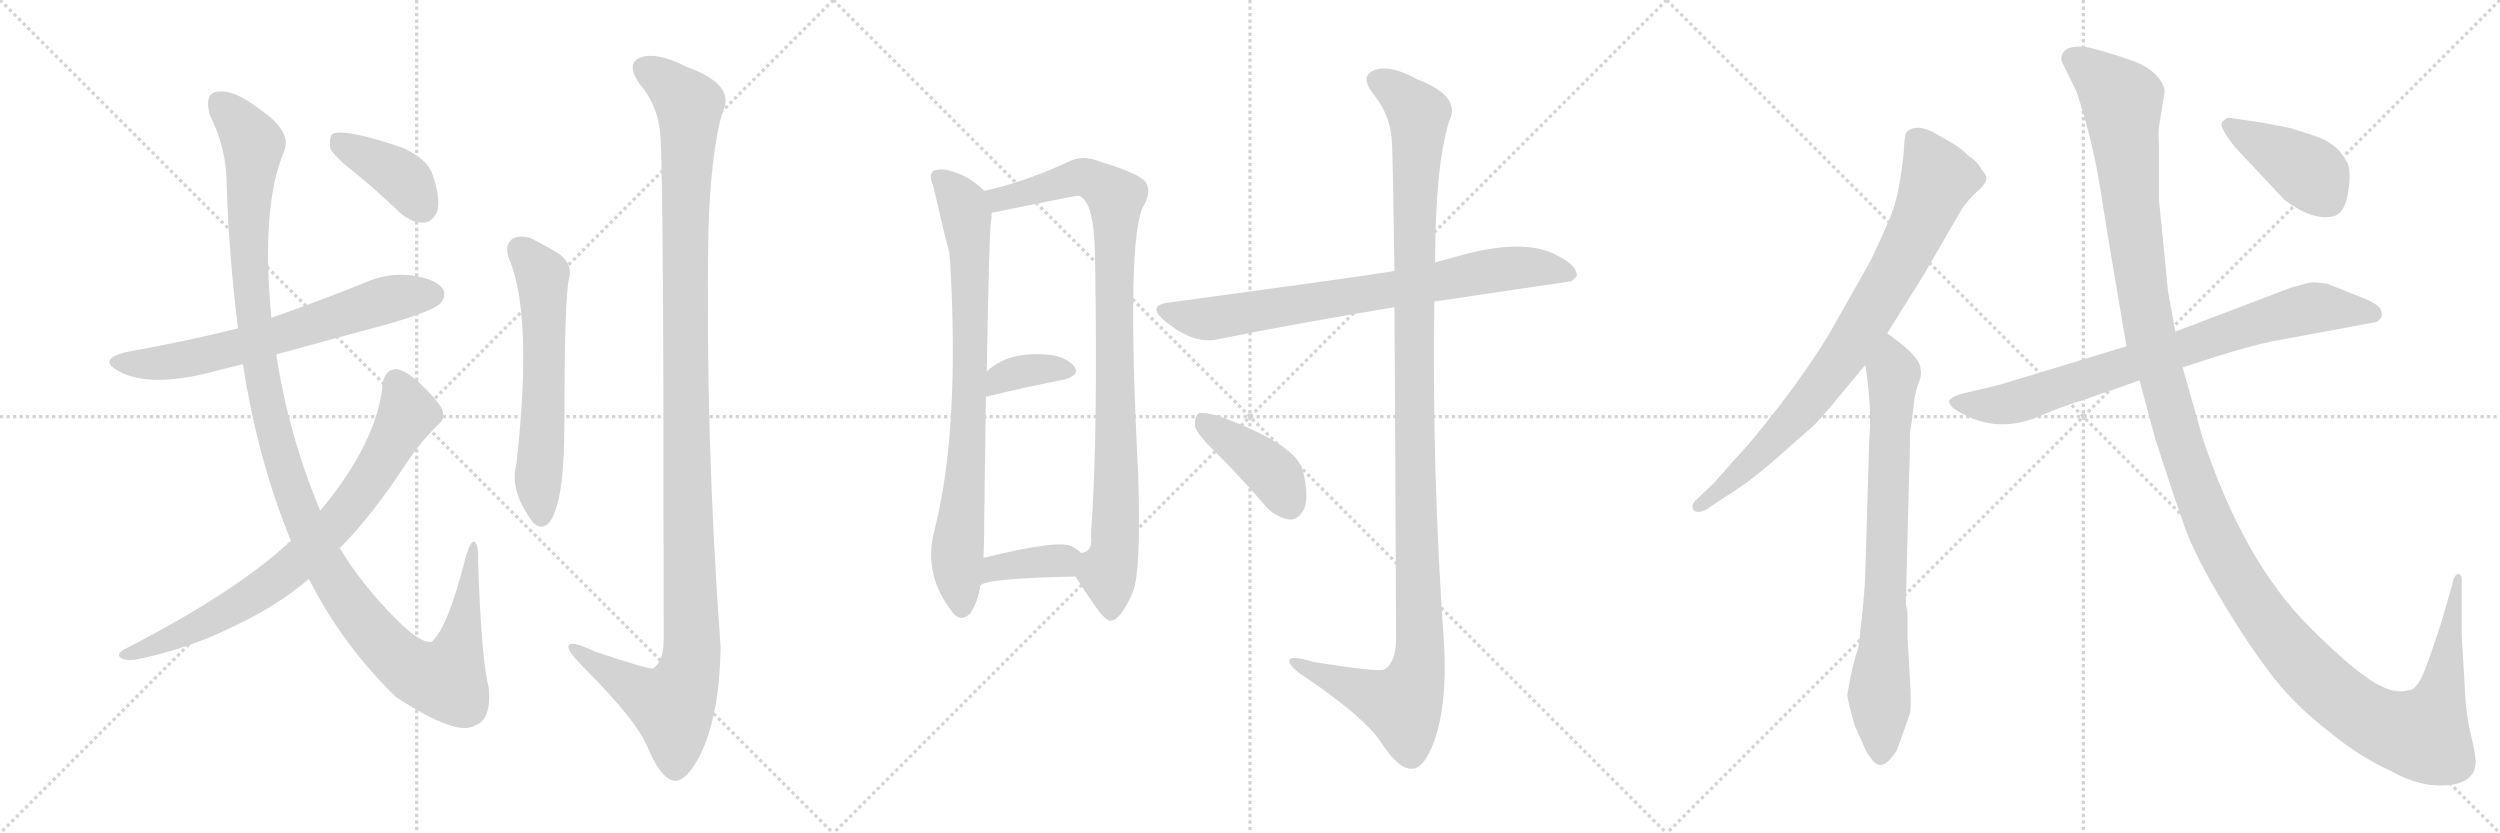 <svg version="1.1" viewBox="0 0 3072 1024" xmlns="http://www.w3.org/2000/svg">
  <g stroke="lightgray" stroke-dasharray="1,1" stroke-width="1" transform="scale(4, 4)">
    <line x1="0" y1="0" x2="256" y2="256"></line>
    <line x1="256" y1="0" x2="0" y2="256"></line>
    <line x1="128" y1="0" x2="128" y2="256"></line>
    <line x1="0" y1="128" x2="256" y2="128"></line>
    <line x1="256" y1="0" x2="512" y2="256"></line>
    <line x1="512" y1="0" x2="256" y2="256"></line>
    <line x1="384" y1="0" x2="384" y2="256"></line>
    <line x1="256" y1="128" x2="512" y2="128"></line>
    <line x1="512" y1="0" x2="768" y2="256"></line>
    <line x1="768" y1="0" x2="512" y2="256"></line>
    <line x1="640" y1="0" x2="640" y2="256"></line>
    <line x1="512" y1="128" x2="768" y2="128"></line>
  </g>
<g transform="scale(1, -1) translate(0, -850)">
   <style type="text/css">
    @keyframes keyframes0 {
      from {
       stroke: black;
       stroke-dashoffset: 652;
       stroke-width: 128;
       }
       68% {
       animation-timing-function: step-end;
       stroke: black;
       stroke-dashoffset: 0;
       stroke-width: 128;
       }
       to {
       stroke: black;
       stroke-width: 1024;
       }
       }
       #make-me-a-hanzi-animation-0 {
         animation: keyframes0 0.781s both;
         animation-delay: 0s;
         animation-timing-function: linear;
       }
    @keyframes keyframes1 {
      from {
       stroke: black;
       stroke-dashoffset: 1232;
       stroke-width: 128;
       }
       80% {
       animation-timing-function: step-end;
       stroke: black;
       stroke-dashoffset: 0;
       stroke-width: 128;
       }
       to {
       stroke: black;
       stroke-width: 1024;
       }
       }
       #make-me-a-hanzi-animation-1 {
         animation: keyframes1 1.253s both;
         animation-delay: 0.781s;
         animation-timing-function: linear;
       }
    @keyframes keyframes2 {
      from {
       stroke: black;
       stroke-dashoffset: 768;
       stroke-width: 128;
       }
       71% {
       animation-timing-function: step-end;
       stroke: black;
       stroke-dashoffset: 0;
       stroke-width: 128;
       }
       to {
       stroke: black;
       stroke-width: 1024;
       }
       }
       #make-me-a-hanzi-animation-2 {
         animation: keyframes2 0.875s both;
         animation-delay: 2.033s;
         animation-timing-function: linear;
       }
    @keyframes keyframes3 {
      from {
       stroke: black;
       stroke-dashoffset: 393;
       stroke-width: 128;
       }
       56% {
       animation-timing-function: step-end;
       stroke: black;
       stroke-dashoffset: 0;
       stroke-width: 128;
       }
       to {
       stroke: black;
       stroke-width: 1024;
       }
       }
       #make-me-a-hanzi-animation-3 {
         animation: keyframes3 0.57s both;
         animation-delay: 2.908s;
         animation-timing-function: linear;
       }
    @keyframes keyframes4 {
      from {
       stroke: black;
       stroke-dashoffset: 597;
       stroke-width: 128;
       }
       66% {
       animation-timing-function: step-end;
       stroke: black;
       stroke-dashoffset: 0;
       stroke-width: 128;
       }
       to {
       stroke: black;
       stroke-width: 1024;
       }
       }
       #make-me-a-hanzi-animation-4 {
         animation: keyframes4 0.736s both;
         animation-delay: 3.478s;
         animation-timing-function: linear;
       }
    @keyframes keyframes5 {
      from {
       stroke: black;
       stroke-dashoffset: 1214;
       stroke-width: 128;
       }
       80% {
       animation-timing-function: step-end;
       stroke: black;
       stroke-dashoffset: 0;
       stroke-width: 128;
       }
       to {
       stroke: black;
       stroke-width: 1024;
       }
       }
       #make-me-a-hanzi-animation-5 {
         animation: keyframes5 1.238s both;
         animation-delay: 4.214s;
         animation-timing-function: linear;
       }
    @keyframes keyframes6 {
      from {
       stroke: black;
       stroke-dashoffset: 796;
       stroke-width: 128;
       }
       72% {
       animation-timing-function: step-end;
       stroke: black;
       stroke-dashoffset: 0;
       stroke-width: 128;
       }
       to {
       stroke: black;
       stroke-width: 1024;
       }
       }
       #make-me-a-hanzi-animation-6 {
         animation: keyframes6 0.898s both;
         animation-delay: 5.452s;
         animation-timing-function: linear;
       }
    @keyframes keyframes7 {
      from {
       stroke: black;
       stroke-dashoffset: 931;
       stroke-width: 128;
       }
       75% {
       animation-timing-function: step-end;
       stroke: black;
       stroke-dashoffset: 0;
       stroke-width: 128;
       }
       to {
       stroke: black;
       stroke-width: 1024;
       }
       }
       #make-me-a-hanzi-animation-7 {
         animation: keyframes7 1.008s both;
         animation-delay: 6.35s;
         animation-timing-function: linear;
       }
    @keyframes keyframes8 {
      from {
       stroke: black;
       stroke-dashoffset: 357;
       stroke-width: 128;
       }
       54% {
       animation-timing-function: step-end;
       stroke: black;
       stroke-dashoffset: 0;
       stroke-width: 128;
       }
       to {
       stroke: black;
       stroke-width: 1024;
       }
       }
       #make-me-a-hanzi-animation-8 {
         animation: keyframes8 0.541s both;
         animation-delay: 7.357s;
         animation-timing-function: linear;
       }
    @keyframes keyframes9 {
      from {
       stroke: black;
       stroke-dashoffset: 371;
       stroke-width: 128;
       }
       55% {
       animation-timing-function: step-end;
       stroke: black;
       stroke-dashoffset: 0;
       stroke-width: 128;
       }
       to {
       stroke: black;
       stroke-width: 1024;
       }
       }
       #make-me-a-hanzi-animation-9 {
         animation: keyframes9 0.552s both;
         animation-delay: 7.898s;
         animation-timing-function: linear;
       }
    @keyframes keyframes10 {
      from {
       stroke: black;
       stroke-dashoffset: 760;
       stroke-width: 128;
       }
       71% {
       animation-timing-function: step-end;
       stroke: black;
       stroke-dashoffset: 0;
       stroke-width: 128;
       }
       to {
       stroke: black;
       stroke-width: 1024;
       }
       }
       #make-me-a-hanzi-animation-10 {
         animation: keyframes10 0.868s both;
         animation-delay: 8.45s;
         animation-timing-function: linear;
       }
    @keyframes keyframes11 {
      from {
       stroke: black;
       stroke-dashoffset: 1190;
       stroke-width: 128;
       }
       79% {
       animation-timing-function: step-end;
       stroke: black;
       stroke-dashoffset: 0;
       stroke-width: 128;
       }
       to {
       stroke: black;
       stroke-width: 1024;
       }
       }
       #make-me-a-hanzi-animation-11 {
         animation: keyframes11 1.218s both;
         animation-delay: 9.318s;
         animation-timing-function: linear;
       }
    @keyframes keyframes12 {
      from {
       stroke: black;
       stroke-dashoffset: 410;
       stroke-width: 128;
       }
       57% {
       animation-timing-function: step-end;
       stroke: black;
       stroke-dashoffset: 0;
       stroke-width: 128;
       }
       to {
       stroke: black;
       stroke-width: 1024;
       }
       }
       #make-me-a-hanzi-animation-12 {
         animation: keyframes12 0.584s both;
         animation-delay: 10.537s;
         animation-timing-function: linear;
       }
    @keyframes keyframes13 {
      from {
       stroke: black;
       stroke-dashoffset: 814;
       stroke-width: 128;
       }
       73% {
       animation-timing-function: step-end;
       stroke: black;
       stroke-dashoffset: 0;
       stroke-width: 128;
       }
       to {
       stroke: black;
       stroke-width: 1024;
       }
       }
       #make-me-a-hanzi-animation-13 {
         animation: keyframes13 0.912s both;
         animation-delay: 11.12s;
         animation-timing-function: linear;
       }
    @keyframes keyframes14 {
      from {
       stroke: black;
       stroke-dashoffset: 766;
       stroke-width: 128;
       }
       71% {
       animation-timing-function: step-end;
       stroke: black;
       stroke-dashoffset: 0;
       stroke-width: 128;
       }
       to {
       stroke: black;
       stroke-width: 1024;
       }
       }
       #make-me-a-hanzi-animation-14 {
         animation: keyframes14 0.873s both;
         animation-delay: 12.033s;
         animation-timing-function: linear;
       }
    @keyframes keyframes15 {
      from {
       stroke: black;
       stroke-dashoffset: 786;
       stroke-width: 128;
       }
       72% {
       animation-timing-function: step-end;
       stroke: black;
       stroke-dashoffset: 0;
       stroke-width: 128;
       }
       to {
       stroke: black;
       stroke-width: 1024;
       }
       }
       #make-me-a-hanzi-animation-15 {
         animation: keyframes15 0.89s both;
         animation-delay: 12.906s;
         animation-timing-function: linear;
       }
    @keyframes keyframes16 {
      from {
       stroke: black;
       stroke-dashoffset: 1454;
       stroke-width: 128;
       }
       83% {
       animation-timing-function: step-end;
       stroke: black;
       stroke-dashoffset: 0;
       stroke-width: 128;
       }
       to {
       stroke: black;
       stroke-width: 1024;
       }
       }
       #make-me-a-hanzi-animation-16 {
         animation: keyframes16 1.433s both;
         animation-delay: 13.796s;
         animation-timing-function: linear;
       }
    @keyframes keyframes17 {
      from {
       stroke: black;
       stroke-dashoffset: 416;
       stroke-width: 128;
       }
       58% {
       animation-timing-function: step-end;
       stroke: black;
       stroke-dashoffset: 0;
       stroke-width: 128;
       }
       to {
       stroke: black;
       stroke-width: 1024;
       }
       }
       #make-me-a-hanzi-animation-17 {
         animation: keyframes17 0.589s both;
         animation-delay: 15.229s;
         animation-timing-function: linear;
       }
</style>
<path d="M 339.5 414.5 Q 408.5 433.5 479.5 452.5 Q 533.5 468.5 541.5 477.5 Q 548.5 486.5 544.5 494.5 Q 537.5 506.5 506.5 511.5 Q 475.5 515.5 445.5 501.5 Q 390.5 479.5 333.5 459.5 L 292.5 446.5 Q 228.5 430.5 155.5 417.5 Q 118.5 408.5 146.5 393.5 Q 185.5 372.5 266.5 394.5 Q 281.5 398.5 298.5 402.5 L 339.5 414.5 Z" fill="lightgray"></path> 
<path d="M 379.5 138.5 Q 421.5 56.5 486.5 -6.5 Q 561.5 -55.5 583.5 -41.5 Q 604.5 -34.5 600.5 5.5 Q 591.5 39.5 587.5 159.5 Q 588.5 181.5 582.5 184.5 Q 578.5 185.5 572.5 166.5 Q 550.5 78.5 530.5 61.5 Q 517.5 58.5 487.5 88.5 Q 444.5 131.5 417.5 176.5 L 393.5 222.5 Q 354.5 315.5 339.5 414.5 L 333.5 459.5 Q 320.5 594.5 348.5 662.5 Q 360.5 687.5 319.5 715.5 Q 288.5 739.5 269.5 737.5 Q 250.5 737.5 257.5 709.5 Q 278.5 667.5 278.5 623.5 Q 281.5 532.5 292.5 446.5 L 298.5 402.5 Q 316.5 285.5 357.5 185.5 L 379.5 138.5 Z" fill="lightgray"></path> 
<path d="M 357.5 185.5 Q 288.5 121.5 151.5 51.5 Q 142.5 45.5 148.5 41.5 Q 155.5 37.5 166.5 39.5 Q 233.5 52.5 295.5 84.5 Q 341.5 106.5 379.5 138.5 L 417.5 176.5 Q 457.5 216.5 500.5 282.5 Q 516.5 306.5 537.5 327.5 Q 547.5 334.5 543.5 346.5 Q 539.5 356.5 514.5 380.5 Q 495.5 396.5 486.5 396.5 Q 473.5 395.5 470.5 380.5 Q 464.5 307.5 393.5 222.5 L 357.5 185.5 Z" fill="lightgray"></path> 
<path d="M 436.5 637.5 Q 463.5 615.5 491.5 588.5 Q 506.5 575.5 521.5 576.5 Q 531.5 577.5 537.5 590.5 Q 541.5 606.5 531.5 635.5 Q 525.5 654.5 494.5 668.5 Q 424.5 692.5 408.5 685.5 Q 404.5 681.5 405.5 668.5 Q 409.5 658.5 436.5 637.5 Z" fill="lightgray"></path> 
<path d="M 624.5 534.5 Q 655.5 465.5 634.5 279.5 Q 625.5 246.5 655.5 207.5 Q 665.5 197.5 675.5 208.5 Q 693.5 233.5 693.5 327.5 Q 693.5 471.5 698.5 504.5 Q 705.5 526.5 684.5 539.5 Q 668.5 549.5 651.5 557.5 Q 638.5 561.5 629.5 556.5 Q 620.5 549.5 624.5 534.5 Z" fill="lightgray"></path> 
<path d="M 811.5 682.5 Q 815.5 643.5 815.5 62.5 Q 815.5 37.5 802.5 28.5 Q 796.5 27.5 730.5 49.5 Q 697.5 65.5 698.5 54.5 Q 699.5 47.5 718.5 28.5 Q 781.5 -34.5 795.5 -67.5 Q 811.5 -106.5 828.5 -109.5 Q 844.5 -110.5 862.5 -73.5 Q 884.5 -24.5 885.5 55.5 Q 866.5 311.5 870.5 567.5 Q 873.5 661.5 887.5 711.5 Q 905.5 745.5 844.5 767.5 Q 807.5 786.5 787.5 779.5 Q 768.5 772.5 785.5 747.5 Q 809.5 719.5 811.5 682.5 Z" fill="lightgray"></path> 
<path d="M 1209.5 615.5 Q 1191.5 633.5 1169.5 639.5 Q 1159.5 643.5 1147.5 640.5 Q 1140.5 634.5 1146.5 622.5 Q 1164.5 544.5 1166.5 540.5 Q 1166.5 536.5 1167.5 528.5 Q 1179.5 321.5 1148.5 199.5 Q 1133.5 144.5 1170.5 97.5 Q 1180.5 84.5 1192.5 96.5 Q 1202.5 112.5 1204.5 130.5 L 1208.5 164.5 Q 1209.5 186.5 1209.5 218.5 Q 1210.5 300.5 1211.5 362.5 L 1212.5 393.5 Q 1215.5 561.5 1217.5 575.5 Q 1218.5 582.5 1218.5 588.5 C 1219.5 606.5 1219.5 606.5 1209.5 615.5 Z" fill="lightgray"></path> 
<path d="M 1321.5 141.5 Q 1331.5 125.5 1343.5 108.5 Q 1359.5 84.5 1366.5 87.5 Q 1378.5 90.5 1392.5 123.5 Q 1402.5 151.5 1398.5 269.5 Q 1383.5 560.5 1405.5 597.5 Q 1415.5 615.5 1407.5 626.5 Q 1400.5 636.5 1351.5 651.5 Q 1329.5 660.5 1311.5 650.5 Q 1256.5 625.5 1209.5 615.5 C 1180.5 608.5 1189.5 582.5 1218.5 588.5 Q 1321.5 609.5 1324.5 609.5 Q 1327.5 609.5 1331.5 605.5 Q 1344.5 592.5 1345.5 537.5 Q 1349.5 314.5 1340.5 191.5 Q 1343.5 172.5 1328.5 170.5 C 1313.5 153.5 1313.5 153.5 1321.5 141.5 Z" fill="lightgray"></path> 
<path d="M 1211.5 362.5 Q 1265.5 375.5 1307.5 383.5 Q 1328.5 389.5 1319.5 400.5 Q 1307.5 413.5 1283.5 414.5 Q 1237.5 417.5 1212.5 393.5 C 1190.5 373.5 1182.5 355.5 1211.5 362.5 Z" fill="lightgray"></path> 
<path d="M 1204.5 130.5 Q 1211.5 139.5 1321.5 141.5 C 1351.5 142.5 1351.5 150.5 1328.5 170.5 Q 1324.5 174.5 1317.5 178.5 Q 1301.5 187.5 1208.5 164.5 C 1179.5 157.5 1178.5 115.5 1204.5 130.5 Z" fill="lightgray"></path> 
<path d="M 1762.5 479.5 L 1931.5 504.5 L 1937.5 510.5 Q 1938.5 523.5 1914.5 535.5 Q 1872.5 559.5 1785.5 533.5 Q 1773.5 530.5 1763.5 527.5 L 1713.5 516.5 Q 1712.5 517.5 1710.5 516.5 Q 1674.5 510.5 1438.5 478.5 Q 1407.5 475.5 1431.5 455.5 Q 1467.5 425.5 1498.5 433.5 Q 1592.5 452.5 1713.5 472.5 L 1762.5 479.5 Z" fill="lightgray"></path> 
<path d="M 1713.5 472.5 Q 1714.5 324.5 1715.5 61.5 Q 1714.5 36.5 1701.5 27.5 Q 1695.5 23.5 1614.5 36.5 Q 1581.5 46.5 1584.5 36.5 Q 1585.5 29.5 1607.5 15.5 Q 1677.5 -32.5 1696.5 -61.5 Q 1718.5 -95.5 1734.5 -94.5 Q 1749.5 -95.5 1762.5 -60.5 Q 1778.5 -14.5 1774.5 57.5 Q 1759.5 268.5 1762.5 479.5 L 1763.5 527.5 Q 1763.5 644.5 1780.5 700.5 Q 1796.5 731.5 1741.5 752.5 Q 1707.5 771.5 1688.5 763.5 Q 1670.5 756.5 1687.5 734.5 Q 1709.5 707.5 1710.5 673.5 Q 1711.5 655.5 1713.5 516.5 L 1713.5 472.5 Z" fill="lightgray"></path> 
<path d="M 1496.5 291.5 Q 1526.5 261.5 1556.5 226.5 Q 1569.5 213.5 1585.5 211.5 Q 1595.5 211.5 1602.5 224.5 Q 1608.5 239.5 1601.5 269.5 Q 1595.5 303.5 1495.5 339.5 Q 1479.5 343.5 1473.5 342.5 Q 1467.5 338.5 1468.5 325.5 Q 1471.5 315.5 1496.5 291.5 Z" fill="lightgray"></path> 
<path d="M 2319.0 440.5 L 2364.0 512.5 L 2408.0 588.5 Q 2414.0 599.5 2426.0 611.5 Q 2437.0 620.5 2440.0 627.0 Q 2443.0 633.5 2435.0 641.5 Q 2430.0 651.5 2420.0 657.5 Q 2410.0 667.5 2400.0 673.5 L 2374.0 688.5 Q 2360.0 694.5 2351.5 692.5 Q 2343.0 690.5 2341.5 684.5 Q 2340.0 678.5 2339.5 667.0 Q 2339.0 655.5 2335.0 630.0 Q 2331.0 604.5 2324.5 587.5 Q 2318.0 570.5 2298.0 528.5 L 2247.0 438.5 Q 2220.0 394.5 2185.5 350.0 Q 2151.0 305.5 2138.0 292.5 L 2106.0 256.5 L 2084.0 235.5 Q 2077.0 228.5 2081.0 223.5 Q 2085.0 218.5 2096.0 223.5 L 2120.0 239.5 Q 2150.0 257.5 2185.5 289.0 Q 2221.0 320.5 2226.5 325.0 Q 2232.0 329.5 2253.0 354.5 L 2292.0 401.5 L 2319.0 440.5 Z" fill="lightgray"></path> 
<path d="M 2286.0 74.5 L 2284.0 55.5 Q 2276.0 33.5 2270.0 -3.5 Q 2270.0 -6.5 2273.0 -19.5 L 2279.0 -41.5 L 2288.0 -61.5 Q 2294.0 -76.5 2299.0 -81.5 Q 2312.0 -102.5 2331.0 -71.5 Q 2344.0 -35.5 2347.0 -26.5 Q 2349.0 -16.5 2347.0 14.5 L 2344.0 65.5 L 2344.0 94.5 Q 2344.0 100.5 2342.0 106.5 L 2342.0 111.5 L 2346.0 269.5 Q 2347.0 285.5 2347.0 318.5 Q 2349.0 328.5 2351.0 346.5 Q 2352.0 364.5 2357.0 377.5 Q 2362.0 389.5 2360.0 396.5 Q 2360.0 408.5 2335.0 428.5 L 2319.0 440.5 C 2295.0 458.5 2288.0 431.5 2292.0 401.5 L 2294.0 388.5 Q 2300.0 340.5 2297.0 312.5 L 2292.0 144.5 Q 2292.0 128.5 2286.0 74.5 Z" fill="lightgray"></path> 
<path d="M 2682.0 398.5 L 2722.0 411.5 Q 2767.0 425.5 2792.0 430.5 L 2921.0 454.5 L 2925.0 458.5 Q 2928.0 461.5 2926.0 468.5 Q 2924.0 475.5 2904.5 483.5 Q 2885.0 491.5 2859.0 501.5 Q 2844.0 503.5 2840.0 503.0 Q 2836.0 502.5 2815.0 496.5 L 2673.0 442.5 L 2613.0 424.5 L 2458.0 377.5 L 2408.0 365.5 Q 2397.0 361.5 2395.0 357.5 Q 2395.0 353.5 2400.0 348.5 Q 2450.0 314.5 2506.0 338.5 Q 2533.0 350.5 2563.0 359.5 L 2629.0 382.5 L 2682.0 398.5 Z" fill="lightgray"></path> 
<path d="M 2952.0 0.5 Q 2938.0 0.5 2927.0 6.5 Q 2899.0 18.5 2838.0 79.5 Q 2757.0 160.5 2707.0 310.5 L 2682.0 398.5 L 2673.0 442.5 L 2664.0 492.5 L 2658.0 554.5 Q 2655.0 583.5 2653.0 603.5 L 2653.0 671.5 Q 2652.0 688.5 2653.0 694.5 L 2660.0 738.5 Q 2655.0 761.5 2623.0 774.5 Q 2573.0 791.5 2561.0 792.5 Q 2549.0 793.5 2541.0 790.5 Q 2528.0 782.5 2536.0 769.5 L 2552.0 736.5 Q 2572.0 675.5 2581.5 614.0 Q 2591.0 552.5 2613.0 424.5 L 2629.0 382.5 L 2649.0 308.5 Q 2673.0 234.5 2685.5 200.0 Q 2698.0 165.5 2732.0 109.0 Q 2766.0 52.5 2794.5 16.5 Q 2823.0 -19.5 2865.0 -51.5 Q 2899.0 -79.5 2938.0 -97.5 Q 2974.0 -117.5 3006.5 -115.0 Q 3039.0 -112.5 3042.0 -89.5 Q 3043.0 -80.5 3036.5 -54.0 Q 3030.0 -27.5 3029.0 0.5 L 3025.0 69.5 L 3025.0 138.5 Q 3025.0 142.5 3022.0 144.5 Q 3016.0 146.5 3013.0 130.5 L 3000.0 85.5 Q 2984.0 36.5 2977.5 21.5 Q 2971.0 6.5 2963.0 2.5 L 2952.0 0.5 Z" fill="lightgray"></path> 
<path d="M 2747.0 668.5 L 2807.0 604.5 Q 2843.0 577.5 2868.0 584.5 Q 2884.0 588.5 2887.0 626.5 Q 2888.0 640.5 2885.0 648.5 L 2885.0 649.5 Q 2883.0 651.5 2881.0 655.5 Q 2871.0 673.5 2846.0 682.5 L 2815.0 692.5 L 2779.0 699.5 L 2737.0 705.5 L 2731.0 700.5 Q 2725.0 695.5 2747.0 668.5 Z" fill="lightgray"></path> 
      <clipPath id="make-me-a-hanzi-clip-0">
      <path d="M 339.5 414.5 Q 408.5 433.5 479.5 452.5 Q 533.5 468.5 541.5 477.5 Q 548.5 486.5 544.5 494.5 Q 537.5 506.5 506.5 511.5 Q 475.5 515.5 445.5 501.5 Q 390.5 479.5 333.5 459.5 L 292.5 446.5 Q 228.5 430.5 155.5 417.5 Q 118.5 408.5 146.5 393.5 Q 185.5 372.5 266.5 394.5 Q 281.5 398.5 298.5 402.5 L 339.5 414.5 Z" fill="lightgray"></path>
      </clipPath>
      <path clip-path="url(#make-me-a-hanzi-clip-0)" d="M 147.5 406.5 L 189.5 402.5 L 251.5 412.5 L 485.5 484.5 L 531.5 488.5 " fill="none" id="make-me-a-hanzi-animation-0" stroke-dasharray="524 1048" stroke-linecap="round"></path>

      <clipPath id="make-me-a-hanzi-clip-1">
      <path d="M 379.5 138.5 Q 421.5 56.5 486.5 -6.5 Q 561.5 -55.5 583.5 -41.5 Q 604.5 -34.5 600.5 5.5 Q 591.5 39.5 587.5 159.5 Q 588.5 181.5 582.5 184.5 Q 578.5 185.5 572.5 166.5 Q 550.5 78.5 530.5 61.5 Q 517.5 58.5 487.5 88.5 Q 444.5 131.5 417.5 176.5 L 393.5 222.5 Q 354.5 315.5 339.5 414.5 L 333.5 459.5 Q 320.5 594.5 348.5 662.5 Q 360.5 687.5 319.5 715.5 Q 288.5 739.5 269.5 737.5 Q 250.5 737.5 257.5 709.5 Q 278.5 667.5 278.5 623.5 Q 281.5 532.5 292.5 446.5 L 298.5 402.5 Q 316.5 285.5 357.5 185.5 L 379.5 138.5 Z" fill="lightgray"></path>
      </clipPath>
      <path clip-path="url(#make-me-a-hanzi-clip-1)" d="M 270.5 720.5 L 311.5 672.5 L 305.5 557.5 L 311.5 456.5 L 328.5 353.5 L 360.5 240.5 L 393.5 166.5 L 430.5 107.5 L 475.5 53.5 L 517.5 20.5 L 547.5 14.5 L 552.5 21.5 L 570.5 84.5 L 582.5 179.5 " fill="none" id="make-me-a-hanzi-animation-1" stroke-dasharray="1104 2208" stroke-linecap="round"></path>

      <clipPath id="make-me-a-hanzi-clip-2">
      <path d="M 357.5 185.5 Q 288.5 121.5 151.5 51.5 Q 142.5 45.5 148.5 41.5 Q 155.5 37.5 166.5 39.5 Q 233.5 52.5 295.5 84.5 Q 341.5 106.5 379.5 138.5 L 417.5 176.5 Q 457.5 216.5 500.5 282.5 Q 516.5 306.5 537.5 327.5 Q 547.5 334.5 543.5 346.5 Q 539.5 356.5 514.5 380.5 Q 495.5 396.5 486.5 396.5 Q 473.5 395.5 470.5 380.5 Q 464.5 307.5 393.5 222.5 L 357.5 185.5 Z" fill="lightgray"></path>
      </clipPath>
      <path clip-path="url(#make-me-a-hanzi-clip-2)" d="M 486.5 381.5 L 499.5 351.5 L 498.5 337.5 L 464.5 276.5 L 413.5 206.5 L 358.5 152.5 L 315.5 121.5 L 240.5 78.5 L 154.5 45.5 " fill="none" id="make-me-a-hanzi-animation-2" stroke-dasharray="640 1280" stroke-linecap="round"></path>

      <clipPath id="make-me-a-hanzi-clip-3">
      <path d="M 436.5 637.5 Q 463.5 615.5 491.5 588.5 Q 506.5 575.5 521.5 576.5 Q 531.5 577.5 537.5 590.5 Q 541.5 606.5 531.5 635.5 Q 525.5 654.5 494.5 668.5 Q 424.5 692.5 408.5 685.5 Q 404.5 681.5 405.5 668.5 Q 409.5 658.5 436.5 637.5 Z" fill="lightgray"></path>
      </clipPath>
      <path clip-path="url(#make-me-a-hanzi-clip-3)" d="M 413.5 679.5 L 500.5 625.5 L 518.5 596.5 " fill="none" id="make-me-a-hanzi-animation-3" stroke-dasharray="265 530" stroke-linecap="round"></path>

      <clipPath id="make-me-a-hanzi-clip-4">
      <path d="M 624.5 534.5 Q 655.5 465.5 634.5 279.5 Q 625.5 246.5 655.5 207.5 Q 665.5 197.5 675.5 208.5 Q 693.5 233.5 693.5 327.5 Q 693.5 471.5 698.5 504.5 Q 705.5 526.5 684.5 539.5 Q 668.5 549.5 651.5 557.5 Q 638.5 561.5 629.5 556.5 Q 620.5 549.5 624.5 534.5 Z" fill="lightgray"></path>
      </clipPath>
      <path clip-path="url(#make-me-a-hanzi-clip-4)" d="M 638.5 544.5 L 666.5 511.5 L 669.5 382.5 L 661.5 268.5 L 665.5 214.5 " fill="none" id="make-me-a-hanzi-animation-4" stroke-dasharray="469 938" stroke-linecap="round"></path>

      <clipPath id="make-me-a-hanzi-clip-5">
      <path d="M 811.5 682.5 Q 815.5 643.5 815.5 62.5 Q 815.5 37.5 802.5 28.5 Q 796.5 27.5 730.5 49.5 Q 697.5 65.5 698.5 54.5 Q 699.5 47.5 718.5 28.5 Q 781.5 -34.5 795.5 -67.5 Q 811.5 -106.5 828.5 -109.5 Q 844.5 -110.5 862.5 -73.5 Q 884.5 -24.5 885.5 55.5 Q 866.5 311.5 870.5 567.5 Q 873.5 661.5 887.5 711.5 Q 905.5 745.5 844.5 767.5 Q 807.5 786.5 787.5 779.5 Q 768.5 772.5 785.5 747.5 Q 809.5 719.5 811.5 682.5 Z" fill="lightgray"></path>
      </clipPath>
      <path clip-path="url(#make-me-a-hanzi-clip-5)" d="M 790.5 766.5 L 812.5 754.5 L 846.5 720.5 L 841.5 379.5 L 850.5 47.5 L 844.5 17.5 L 826.5 -17.5 L 771.5 8.5 L 704.5 53.5 " fill="none" id="make-me-a-hanzi-animation-5" stroke-dasharray="1086 2172" stroke-linecap="round"></path>

      <clipPath id="make-me-a-hanzi-clip-6">
      <path d="M 1209.5 615.5 Q 1191.5 633.5 1169.5 639.5 Q 1159.5 643.5 1147.5 640.5 Q 1140.5 634.5 1146.5 622.5 Q 1164.5 544.5 1166.5 540.5 Q 1166.5 536.5 1167.5 528.5 Q 1179.5 321.5 1148.5 199.5 Q 1133.5 144.5 1170.5 97.5 Q 1180.5 84.5 1192.5 96.5 Q 1202.5 112.5 1204.5 130.5 L 1208.5 164.5 Q 1209.5 186.5 1209.5 218.5 Q 1210.5 300.5 1211.5 362.5 L 1212.5 393.5 Q 1215.5 561.5 1217.5 575.5 Q 1218.5 582.5 1218.5 588.5 C 1219.5 606.5 1219.5 606.5 1209.5 615.5 Z" fill="lightgray"></path>
      </clipPath>
      <path clip-path="url(#make-me-a-hanzi-clip-6)" d="M 1154.5 632.5 L 1183.5 595.5 L 1191.5 543.5 L 1193.5 407.5 L 1176.5 171.5 L 1181.5 103.5 " fill="none" id="make-me-a-hanzi-animation-6" stroke-dasharray="668 1336" stroke-linecap="round"></path>

      <clipPath id="make-me-a-hanzi-clip-7">
      <path d="M 1321.5 141.5 Q 1331.5 125.5 1343.5 108.5 Q 1359.5 84.5 1366.5 87.5 Q 1378.5 90.5 1392.5 123.5 Q 1402.5 151.5 1398.5 269.5 Q 1383.5 560.5 1405.5 597.5 Q 1415.5 615.5 1407.5 626.5 Q 1400.5 636.5 1351.5 651.5 Q 1329.5 660.5 1311.5 650.5 Q 1256.5 625.5 1209.5 615.5 C 1180.5 608.5 1189.5 582.5 1218.5 588.5 Q 1321.5 609.5 1324.5 609.5 Q 1327.5 609.5 1331.5 605.5 Q 1344.5 592.5 1345.5 537.5 Q 1349.5 314.5 1340.5 191.5 Q 1343.5 172.5 1328.5 170.5 C 1313.5 153.5 1313.5 153.5 1321.5 141.5 Z" fill="lightgray"></path>
      </clipPath>
      <path clip-path="url(#make-me-a-hanzi-clip-7)" d="M 1217.5 610.5 L 1234.5 605.5 L 1331.5 632.5 L 1370.5 607.5 L 1373.5 281.5 L 1368.5 168.5 L 1361.5 144.5 L 1365.5 98.5 " fill="none" id="make-me-a-hanzi-animation-7" stroke-dasharray="803 1606" stroke-linecap="round"></path>

      <clipPath id="make-me-a-hanzi-clip-8">
      <path d="M 1211.5 362.5 Q 1265.5 375.5 1307.5 383.5 Q 1328.5 389.5 1319.5 400.5 Q 1307.5 413.5 1283.5 414.5 Q 1237.5 417.5 1212.5 393.5 C 1190.5 373.5 1182.5 355.5 1211.5 362.5 Z" fill="lightgray"></path>
      </clipPath>
      <path clip-path="url(#make-me-a-hanzi-clip-8)" d="M 1217.5 370.5 L 1229.5 384.5 L 1248.5 392.5 L 1310.5 394.5 " fill="none" id="make-me-a-hanzi-animation-8" stroke-dasharray="229 458" stroke-linecap="round"></path>

      <clipPath id="make-me-a-hanzi-clip-9">
      <path d="M 1204.5 130.5 Q 1211.5 139.5 1321.5 141.5 C 1351.5 142.5 1351.5 150.5 1328.5 170.5 Q 1324.5 174.5 1317.5 178.5 Q 1301.5 187.5 1208.5 164.5 C 1179.5 157.5 1178.5 115.5 1204.5 130.5 Z" fill="lightgray"></path>
      </clipPath>
      <path clip-path="url(#make-me-a-hanzi-clip-9)" d="M 1209.5 137.5 L 1225.5 154.5 L 1316.5 165.5 " fill="none" id="make-me-a-hanzi-animation-9" stroke-dasharray="243 486" stroke-linecap="round"></path>

      <clipPath id="make-me-a-hanzi-clip-10">
      <path d="M 1762.5 479.5 L 1931.5 504.5 L 1937.5 510.5 Q 1938.5 523.5 1914.5 535.5 Q 1872.5 559.5 1785.5 533.5 Q 1773.5 530.5 1763.5 527.5 L 1713.5 516.5 Q 1712.5 517.5 1710.5 516.5 Q 1674.5 510.5 1438.5 478.5 Q 1407.5 475.5 1431.5 455.5 Q 1467.5 425.5 1498.5 433.5 Q 1592.5 452.5 1713.5 472.5 L 1762.5 479.5 Z" fill="lightgray"></path>
      </clipPath>
      <path clip-path="url(#make-me-a-hanzi-clip-10)" d="M 1432.5 467.5 L 1488.5 458.5 L 1834.5 518.5 L 1901.5 520.5 L 1929.5 512.5 " fill="none" id="make-me-a-hanzi-animation-10" stroke-dasharray="632 1264" stroke-linecap="round"></path>

      <clipPath id="make-me-a-hanzi-clip-11">
      <path d="M 1713.5 472.5 Q 1714.5 324.5 1715.5 61.5 Q 1714.5 36.5 1701.5 27.5 Q 1695.5 23.5 1614.5 36.5 Q 1581.5 46.5 1584.5 36.5 Q 1585.5 29.5 1607.5 15.5 Q 1677.5 -32.5 1696.5 -61.5 Q 1718.5 -95.5 1734.5 -94.5 Q 1749.5 -95.5 1762.5 -60.5 Q 1778.5 -14.5 1774.5 57.5 Q 1759.5 268.5 1762.5 479.5 L 1763.5 527.5 Q 1763.5 644.5 1780.5 700.5 Q 1796.5 731.5 1741.5 752.5 Q 1707.5 771.5 1688.5 763.5 Q 1670.5 756.5 1687.5 734.5 Q 1709.5 707.5 1710.5 673.5 Q 1711.5 655.5 1713.5 516.5 L 1713.5 472.5 Z" fill="lightgray"></path>
      </clipPath>
      <path clip-path="url(#make-me-a-hanzi-clip-11)" d="M 1694.5 748.5 L 1723.5 730.5 L 1743.5 705.5 L 1736.5 530.5 L 1744.5 47.5 L 1739.5 16.5 L 1723.5 -16.5 L 1591.5 34.5 " fill="none" id="make-me-a-hanzi-animation-11" stroke-dasharray="1062 2124" stroke-linecap="round"></path>

      <clipPath id="make-me-a-hanzi-clip-12">
      <path d="M 1496.5 291.5 Q 1526.5 261.5 1556.5 226.5 Q 1569.5 213.5 1585.5 211.5 Q 1595.5 211.5 1602.5 224.5 Q 1608.5 239.5 1601.5 269.5 Q 1595.5 303.5 1495.5 339.5 Q 1479.5 343.5 1473.5 342.5 Q 1467.5 338.5 1468.5 325.5 Q 1471.5 315.5 1496.5 291.5 Z" fill="lightgray"></path>
      </clipPath>
      <path clip-path="url(#make-me-a-hanzi-clip-12)" d="M 1477.5 335.5 L 1565.5 267.5 L 1584.5 229.5 " fill="none" id="make-me-a-hanzi-animation-12" stroke-dasharray="282 564" stroke-linecap="round"></path>

      <clipPath id="make-me-a-hanzi-clip-13">
      <path d="M 2319.0 440.5 L 2364.0 512.5 L 2408.0 588.5 Q 2414.0 599.5 2426.0 611.5 Q 2437.0 620.5 2440.0 627.0 Q 2443.0 633.5 2435.0 641.5 Q 2430.0 651.5 2420.0 657.5 Q 2410.0 667.5 2400.0 673.5 L 2374.0 688.5 Q 2360.0 694.5 2351.5 692.5 Q 2343.0 690.5 2341.5 684.5 Q 2340.0 678.5 2339.5 667.0 Q 2339.0 655.5 2335.0 630.0 Q 2331.0 604.5 2324.5 587.5 Q 2318.0 570.5 2298.0 528.5 L 2247.0 438.5 Q 2220.0 394.5 2185.5 350.0 Q 2151.0 305.5 2138.0 292.5 L 2106.0 256.5 L 2084.0 235.5 Q 2077.0 228.5 2081.0 223.5 Q 2085.0 218.5 2096.0 223.5 L 2120.0 239.5 Q 2150.0 257.5 2185.5 289.0 Q 2221.0 320.5 2226.5 325.0 Q 2232.0 329.5 2253.0 354.5 L 2292.0 401.5 L 2319.0 440.5 Z" fill="lightgray"></path>
      </clipPath>
      <path clip-path="url(#make-me-a-hanzi-clip-13)" d="M 2354.0 678.5 L 2381.0 630.5 L 2359.0 574.5 L 2319.0 499.5 L 2266.0 413.5 L 2218.0 351.5 L 2158.0 286.5 L 2089.0 228.5 " fill="none" id="make-me-a-hanzi-animation-13" stroke-dasharray="686 1372" stroke-linecap="round"></path>

      <clipPath id="make-me-a-hanzi-clip-14">
      <path d="M 2286.0 74.5 L 2284.0 55.5 Q 2276.0 33.5 2270.0 -3.5 Q 2270.0 -6.5 2273.0 -19.5 L 2279.0 -41.5 L 2288.0 -61.5 Q 2294.0 -76.5 2299.0 -81.5 Q 2312.0 -102.5 2331.0 -71.5 Q 2344.0 -35.5 2347.0 -26.5 Q 2349.0 -16.5 2347.0 14.5 L 2344.0 65.5 L 2344.0 94.5 Q 2344.0 100.5 2342.0 106.5 L 2342.0 111.5 L 2346.0 269.5 Q 2347.0 285.5 2347.0 318.5 Q 2349.0 328.5 2351.0 346.5 Q 2352.0 364.5 2357.0 377.5 Q 2362.0 389.5 2360.0 396.5 Q 2360.0 408.5 2335.0 428.5 L 2319.0 440.5 C 2295.0 458.5 2288.0 431.5 2292.0 401.5 L 2294.0 388.5 Q 2300.0 340.5 2297.0 312.5 L 2292.0 144.5 Q 2292.0 128.5 2286.0 74.5 Z" fill="lightgray"></path>
      </clipPath>
      <path clip-path="url(#make-me-a-hanzi-clip-14)" d="M 2318.0 431.5 L 2327.0 391.5 L 2310.0 -77.5 " fill="none" id="make-me-a-hanzi-animation-14" stroke-dasharray="638 1276" stroke-linecap="round"></path>

      <clipPath id="make-me-a-hanzi-clip-15">
      <path d="M 2682.0 398.5 L 2722.0 411.5 Q 2767.0 425.5 2792.0 430.5 L 2921.0 454.5 L 2925.0 458.5 Q 2928.0 461.5 2926.0 468.5 Q 2924.0 475.5 2904.5 483.5 Q 2885.0 491.5 2859.0 501.5 Q 2844.0 503.5 2840.0 503.0 Q 2836.0 502.5 2815.0 496.5 L 2673.0 442.5 L 2613.0 424.5 L 2458.0 377.5 L 2408.0 365.5 Q 2397.0 361.5 2395.0 357.5 Q 2395.0 353.5 2400.0 348.5 Q 2450.0 314.5 2506.0 338.5 Q 2533.0 350.5 2563.0 359.5 L 2629.0 382.5 L 2682.0 398.5 Z" fill="lightgray"></path>
      </clipPath>
      <path clip-path="url(#make-me-a-hanzi-clip-15)" d="M 2404.0 356.5 L 2428.0 351.5 L 2477.0 355.5 L 2831.0 469.5 L 2855.0 472.5 L 2915.0 464.5 " fill="none" id="make-me-a-hanzi-animation-15" stroke-dasharray="658 1316" stroke-linecap="round"></path>

      <clipPath id="make-me-a-hanzi-clip-16">
      <path d="M 2952.0 0.5 Q 2938.0 0.5 2927.0 6.5 Q 2899.0 18.5 2838.0 79.5 Q 2757.0 160.5 2707.0 310.5 L 2682.0 398.5 L 2673.0 442.5 L 2664.0 492.5 L 2658.0 554.5 Q 2655.0 583.5 2653.0 603.5 L 2653.0 671.5 Q 2652.0 688.5 2653.0 694.5 L 2660.0 738.5 Q 2655.0 761.5 2623.0 774.5 Q 2573.0 791.5 2561.0 792.5 Q 2549.0 793.5 2541.0 790.5 Q 2528.0 782.5 2536.0 769.5 L 2552.0 736.5 Q 2572.0 675.5 2581.5 614.0 Q 2591.0 552.5 2613.0 424.5 L 2629.0 382.5 L 2649.0 308.5 Q 2673.0 234.5 2685.5 200.0 Q 2698.0 165.5 2732.0 109.0 Q 2766.0 52.5 2794.5 16.5 Q 2823.0 -19.5 2865.0 -51.5 Q 2899.0 -79.5 2938.0 -97.5 Q 2974.0 -117.5 3006.5 -115.0 Q 3039.0 -112.5 3042.0 -89.5 Q 3043.0 -80.5 3036.5 -54.0 Q 3030.0 -27.5 3029.0 0.5 L 3025.0 69.5 L 3025.0 138.5 Q 3025.0 142.5 3022.0 144.5 Q 3016.0 146.5 3013.0 130.5 L 3000.0 85.5 Q 2984.0 36.5 2977.5 21.5 Q 2971.0 6.5 2963.0 2.5 L 2952.0 0.5 Z" fill="lightgray"></path>
      </clipPath>
      <path clip-path="url(#make-me-a-hanzi-clip-16)" d="M 2546.0 778.5 L 2586.0 749.5 L 2608.0 724.5 L 2619.0 593.5 L 2644.0 428.5 L 2712.0 214.5 L 2783.0 89.5 L 2873.0 -7.5 L 2929.0 -42.5 L 2978.0 -53.5 L 2998.0 -8.5 L 3021.0 140.5 " fill="none" id="make-me-a-hanzi-animation-16" stroke-dasharray="1326 2652" stroke-linecap="round"></path>

      <clipPath id="make-me-a-hanzi-clip-17">
      <path d="M 2747.0 668.5 L 2807.0 604.5 Q 2843.0 577.5 2868.0 584.5 Q 2884.0 588.5 2887.0 626.5 Q 2888.0 640.5 2885.0 648.5 L 2885.0 649.5 Q 2883.0 651.5 2881.0 655.5 Q 2871.0 673.5 2846.0 682.5 L 2815.0 692.5 L 2779.0 699.5 L 2737.0 705.5 L 2731.0 700.5 Q 2725.0 695.5 2747.0 668.5 Z" fill="lightgray"></path>
      </clipPath>
      <path clip-path="url(#make-me-a-hanzi-clip-17)" d="M 2740.0 696.5 L 2844.0 632.5 L 2878.0 649.5 " fill="none" id="make-me-a-hanzi-animation-17" stroke-dasharray="288 576" stroke-linecap="round"></path>

</g>
</svg>
